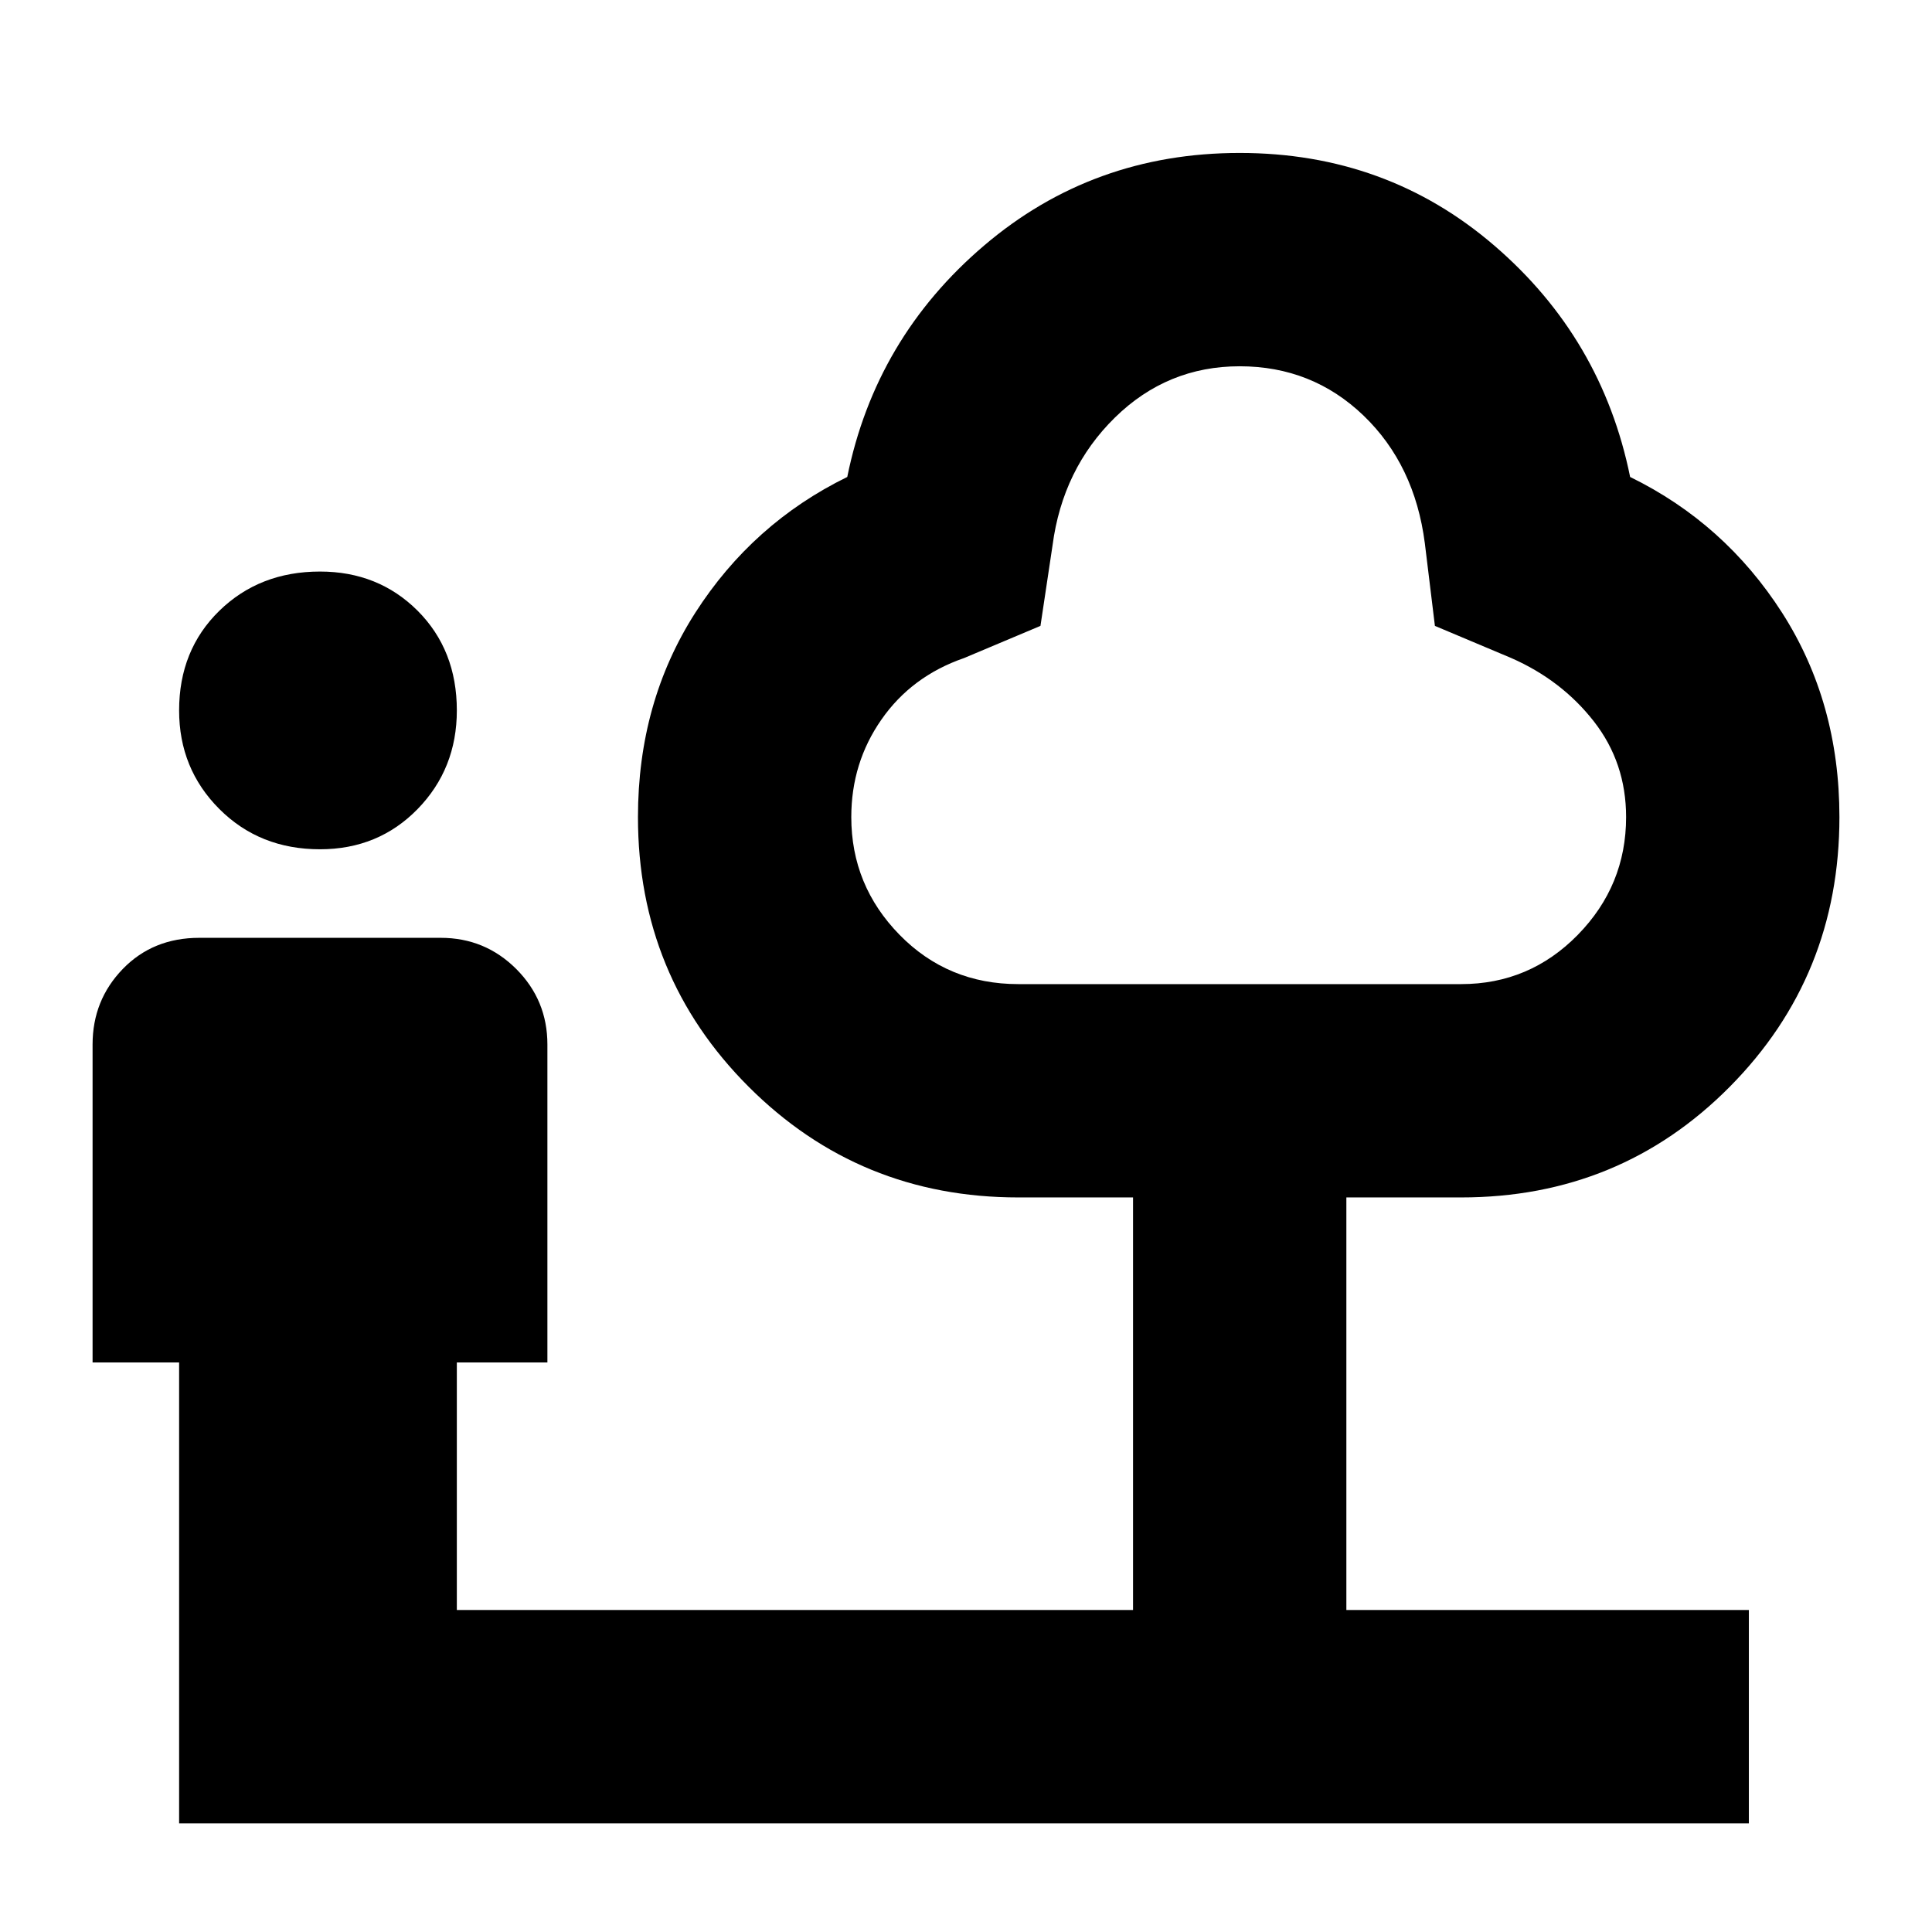 <svg xmlns="http://www.w3.org/2000/svg" height="24" width="24"><path d="M3.975 10.55Q3.225 10.55 2.725 10.05Q2.225 9.55 2.225 8.825Q2.225 8.075 2.725 7.587Q3.225 7.1 3.975 7.1Q4.7 7.1 5.188 7.587Q5.675 8.075 5.675 8.825Q5.675 9.55 5.188 10.05Q4.7 10.55 3.975 10.55ZM2.225 22.65V16.925H1.15V12.975Q1.15 12.425 1.525 12.037Q1.9 11.65 2.475 11.65H5.475Q6.025 11.65 6.413 12.037Q6.8 12.425 6.8 12.975V16.925H5.675V20H14.075V14.875H12.65Q10.675 14.875 9.3 13.5Q7.925 12.125 7.925 10.15Q7.925 8.725 8.637 7.612Q9.35 6.5 10.525 5.925Q10.875 4.2 12.225 3.05Q13.575 1.9 15.4 1.9Q17.225 1.9 18.562 3.05Q19.9 4.2 20.25 5.925Q21.425 6.5 22.138 7.612Q22.85 8.725 22.85 10.15Q22.85 12.125 21.488 13.5Q20.125 14.875 18.15 14.875H16.725V20H21.725V22.65ZM12.65 12.225H18.15Q19 12.225 19.6 11.613Q20.2 11 20.2 10.15Q20.2 9.475 19.8 8.962Q19.4 8.45 18.775 8.175L17.825 7.775L17.7 6.75Q17.575 5.775 16.938 5.162Q16.3 4.55 15.4 4.55Q14.5 4.55 13.85 5.187Q13.2 5.825 13.075 6.775L12.925 7.775L11.975 8.175Q11.325 8.4 10.95 8.938Q10.575 9.475 10.575 10.15Q10.575 11 11.175 11.613Q11.775 12.225 12.65 12.225ZM15.4 8.4Q15.4 8.4 15.4 8.4Q15.4 8.4 15.4 8.4Q15.4 8.4 15.4 8.4Q15.4 8.4 15.4 8.4Q15.4 8.4 15.4 8.4Q15.4 8.4 15.4 8.4Q15.4 8.4 15.4 8.4Q15.4 8.4 15.4 8.4Q15.4 8.4 15.4 8.4Q15.4 8.4 15.4 8.4Q15.4 8.4 15.4 8.4Q15.4 8.4 15.4 8.4Z"/></svg>